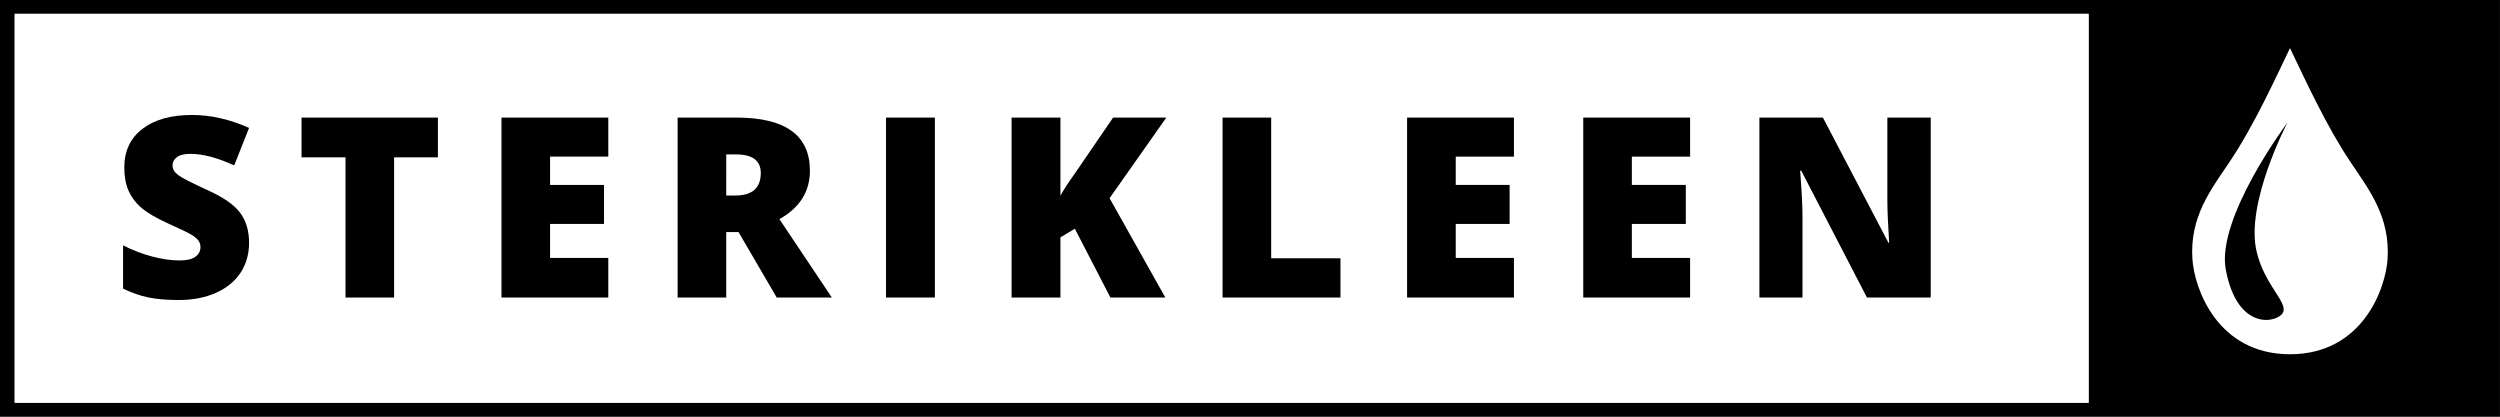 <?xml version="1.0" encoding="utf-8"?>
<!-- Generator: Adobe Illustrator 15.0.0, SVG Export Plug-In . SVG Version: 6.00 Build 0)  -->
<!DOCTYPE svg PUBLIC "-//W3C//DTD SVG 1.1//EN" "http://www.w3.org/Graphics/SVG/1.1/DTD/svg11.dtd">
<svg version="1.1" id="Layer_1" xmlns="http://www.w3.org/2000/svg" xmlns:xlink="http://www.w3.org/1999/xlink" x="0px" y="0px"
	 width="246px" height="41px" viewBox="0 0 246 41" enable-background="new 0 0 246 41" xml:space="preserve">
<rect x="0" y="0" width="246" height="41" fill="#808080" stroke="none"/>
<g>
	<path d="M0,0v41h245.996V0H0z M1.438,1.434h204.094v38.13H1.438V1.434z"/>
	<rect x="1.438" y="1.348" fill="#FFFFFF" width="204.093" height="38.3"/>
	<g>
		<path fill="#FFFFFF" d="M231.309,15.974c-2.439-3.626-4.564-8.32-5.974-11.243c-1.407,2.923-3.532,7.616-5.972,11.243
			c-1.82,2.699-3.898,5.353-3.631,9.504c0.189,2.936,2.476,9.379,9.603,9.379c7.129,0,9.412-6.444,9.603-9.379
			C235.198,21.327,233.119,18.672,231.309,15.974z M219.016,26.525c-0.951-5.1,6.08-14.478,6.08-14.478s-4.199,7.964-3.039,12.739
			c0.797,3.285,3.039,4.923,2.604,5.938C224.227,31.736,220.174,32.751,219.016,26.525z"/>
	</g>
	<g>
		<g>
			<path d="M24.509,23.9c0,1.1-0.278,2.07-0.832,2.925c-0.559,0.849-1.361,1.514-2.414,1.983c-1.047,0.475-2.281,0.713-3.691,0.713
				c-1.178,0-2.17-0.088-2.971-0.252c-0.794-0.164-1.629-0.457-2.491-0.865v-4.264c0.909,0.467,1.861,0.834,2.845,1.096
				c0.984,0.264,1.888,0.393,2.71,0.393c0.714,0,1.234-0.123,1.567-0.368c0.329-0.243,0.494-0.562,0.494-0.952
				c0-0.242-0.066-0.451-0.201-0.633c-0.129-0.182-0.345-0.369-0.641-0.552c-0.292-0.187-1.081-0.565-2.353-1.14
				c-1.156-0.524-2.021-1.031-2.601-1.525c-0.577-0.494-1.002-1.059-1.282-1.697c-0.279-0.639-0.418-1.391-0.418-2.265
				c0-1.629,0.594-2.903,1.78-3.812c1.185-0.915,2.813-1.372,4.892-1.372c1.833,0,3.703,0.424,5.606,1.273l-1.463,3.692
				c-1.657-0.759-3.085-1.139-4.288-1.139c-0.621,0-1.075,0.112-1.357,0.33c-0.282,0.22-0.423,0.487-0.423,0.81
				c0,0.351,0.18,0.659,0.539,0.936c0.36,0.276,1.335,0.776,2.924,1.501c1.524,0.685,2.585,1.422,3.18,2.208
				C24.216,21.716,24.509,22.705,24.509,23.9z"/>
			<path d="M38.78,29.275h-4.784V15.481h-4.324v-3.91H43.09v3.91h-4.31V29.275z"/>
			<path d="M59.857,29.275H49.345V11.571h10.512v3.841h-5.728v2.784h5.305v3.84h-5.305v3.343h5.728V29.275z"/>
			<path d="M71.463,22.836v6.439h-4.785V11.571h5.799c4.814,0,7.218,1.743,7.218,5.23c0,2.053-1,3.639-3.001,4.762l5.16,7.713
				h-5.425l-3.756-6.439H71.463z M71.463,19.238h0.892c1.674,0,2.505-0.74,2.505-2.218c0-1.22-0.814-1.827-2.454-1.827h-0.943
				V19.238L71.463,19.238z"/>
			<path d="M87.184,29.275V11.571h4.807v17.705H87.184L87.184,29.275z"/>
			<path d="M114.667,29.275h-5.402l-3.501-6.77l-1.417,0.852v5.918H99.54V11.571h4.807v7.69c0.242-0.477,0.733-1.229,1.469-2.265
				l3.713-5.425h5.237l-5.584,7.931L114.667,29.275z"/>
			<path d="M120.3,29.275V11.571h4.784v13.841h6.818v3.863H120.3z"/>
			<path d="M148.973,29.275h-10.516V11.571h10.516v3.841h-5.729v2.784h5.303v3.84h-5.303v3.343h5.729V29.275z"/>
			<path d="M166.307,29.275h-10.515V11.571h10.515v3.841h-5.734v2.784h5.31v3.84h-5.31v3.343h5.734V29.275z"/>
			<path d="M189.982,29.275h-6.275L177.244,16.8h-0.111c0.154,1.963,0.231,3.46,0.231,4.497v7.979h-4.239V11.571h6.249l6.442,12.307
				h0.076c-0.117-1.784-0.177-3.219-0.177-4.301v-8.006h4.267V29.275z"/>
		</g>
	</g>
</g>
</svg>
